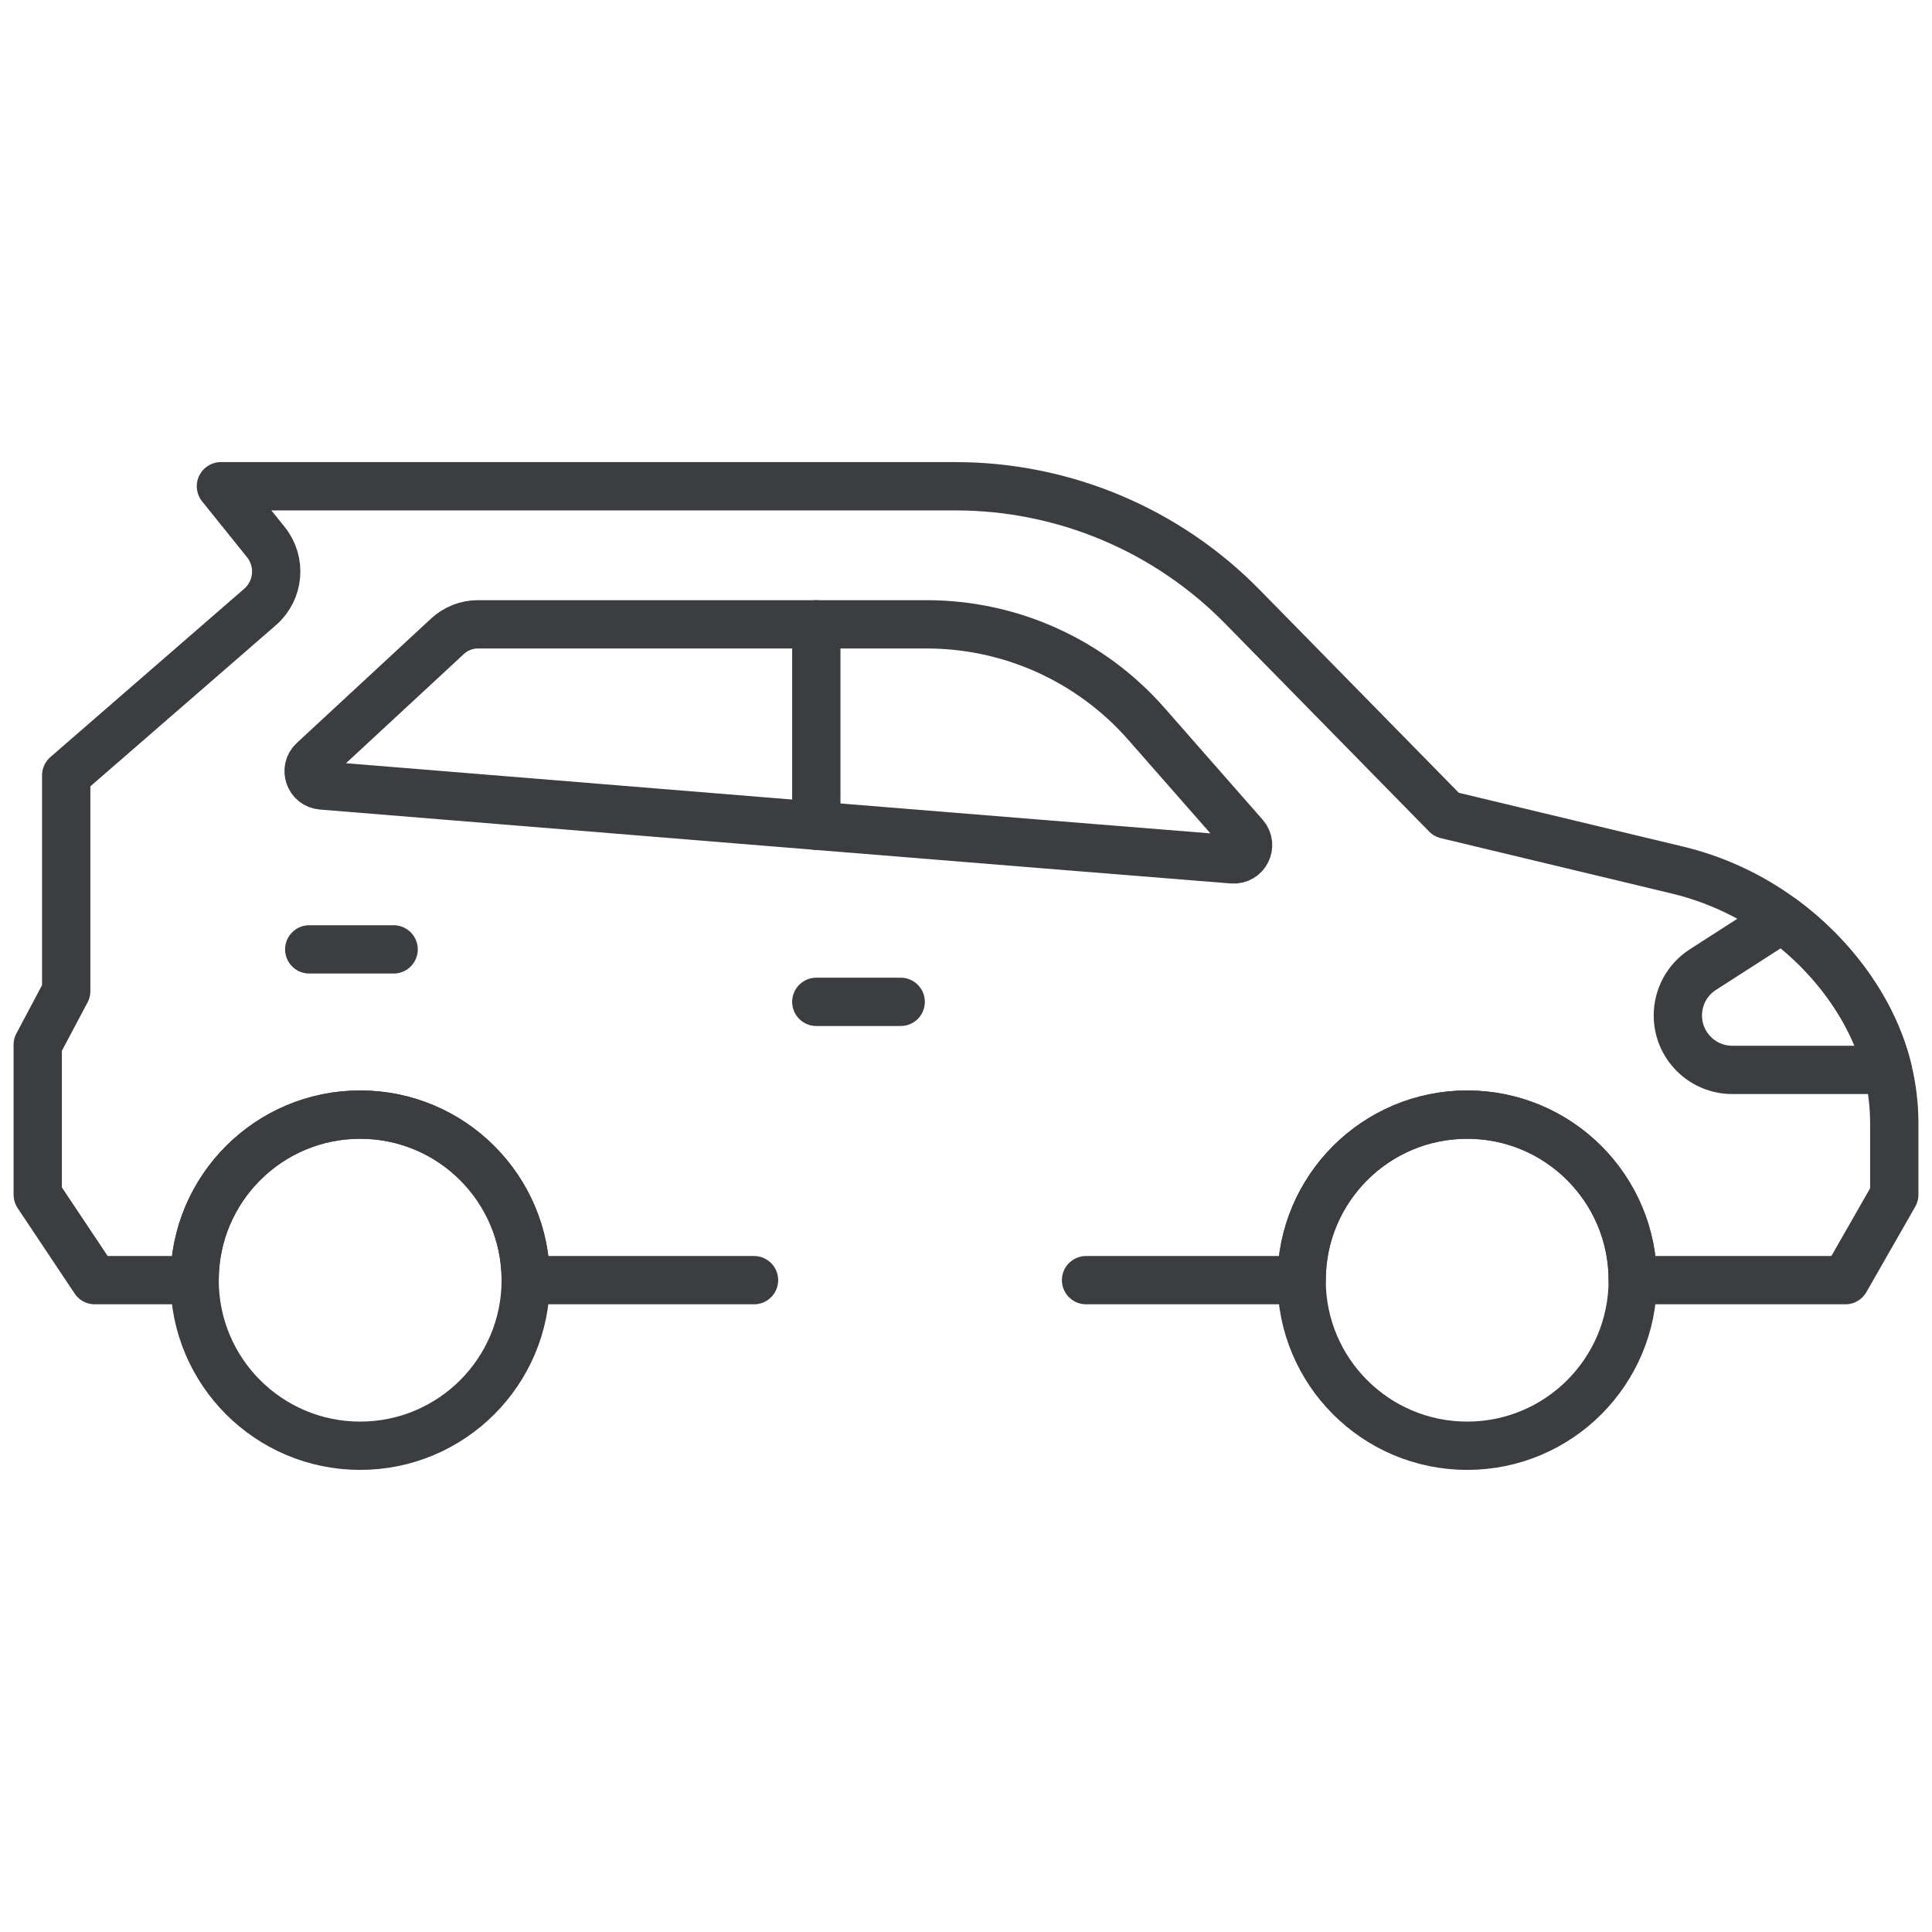 <svg width="200" height="200" viewBox="0 0 200 200" fill="none" xmlns="http://www.w3.org/2000/svg">
<mask id="mask0_610_43924" style="mask-type:luminance" maskUnits="userSpaceOnUse" x="0" y="0" width="200" height="200">
<path d="M197.5 197.5V2.5H2.5V197.5H197.5Z" fill="white" stroke="white" stroke-width="5"/>
</mask>
<g mask="url(#mask0_610_43924)">
<path d="M54.423 132.523C54.423 141.989 46.75 149.663 37.284 149.663C27.818 149.663 20.145 141.989 20.145 132.523C20.145 123.057 27.818 115.383 37.284 115.383C46.75 115.383 54.423 123.057 54.423 132.523Z" stroke="#3B3D41" stroke-width="5" stroke-miterlimit="10" stroke-linecap="round" stroke-linejoin="round"/>
<path d="M169.021 132.523C169.021 141.989 161.348 149.663 151.882 149.663C142.416 149.663 134.742 141.989 134.742 132.523C134.742 123.057 142.416 115.383 151.882 115.383C161.348 115.383 169.021 123.057 169.021 132.523Z" stroke="#3B3D41" stroke-width="5" stroke-miterlimit="10" stroke-linecap="round" stroke-linejoin="round"/>
<path d="M112.428 132.521H134.746C134.746 123.057 142.418 115.385 151.887 115.385C161.352 115.385 169.023 123.057 169.023 132.521H191.035L196.094 123.674V116.271C196.094 114.459 195.879 112.658 195.461 110.908C194.004 104.596 189.617 98.869 184.48 95.103C181.227 92.71 177.526 90.994 173.598 90.057L149.734 84.334L128.598 62.791C124.727 58.848 120.109 55.715 115.013 53.577C109.918 51.439 104.448 50.338 98.922 50.337H22.871L27.518 56.113C29.159 58.151 28.894 61.121 26.918 62.836L6.855 80.26V102.599L3.906 108.158V123.674L9.808 132.521H20.144C20.144 123.057 27.82 115.385 37.285 115.385C46.75 115.385 54.426 123.057 54.426 132.521H78.057" stroke="#3B3D41" stroke-width="5" stroke-miterlimit="10" stroke-linecap="round" stroke-linejoin="round"/>
<path d="M195.422 110.756H179.328C178.588 110.756 177.855 110.611 177.171 110.327C176.487 110.044 175.866 109.628 175.344 109.104C174.818 108.582 174.402 107.961 174.118 107.277C173.835 106.593 173.69 105.859 173.691 105.119C173.691 103.201 174.664 101.412 176.277 100.377L184.48 95.104C189.631 98.881 193.884 104.474 195.422 110.756Z" stroke="#3B3D41" stroke-width="5" stroke-miterlimit="10" stroke-linecap="round" stroke-linejoin="round"/>
<path d="M127.602 88.963C111.732 87.707 48.617 82.56 33.308 81.311C32.022 81.206 31.477 79.623 32.423 78.746L46.325 65.866C47.182 65.072 48.308 64.631 49.476 64.631H95.935C104.639 64.631 112.921 68.381 118.663 74.922L128.832 86.506C129.71 87.506 128.929 89.068 127.602 88.963Z" stroke="#3B3D41" stroke-width="5" stroke-miterlimit="10" stroke-linecap="round" stroke-linejoin="round"/>
<path d="M84.504 64.631V85.481" stroke="#3B3D41" stroke-width="5" stroke-miterlimit="10" stroke-linecap="round" stroke-linejoin="round"/>
<path d="M84.504 103.711H93.24" stroke="#3B3D41" stroke-width="5" stroke-miterlimit="10" stroke-linecap="round" stroke-linejoin="round"/>
<path d="M32.012 98.281H40.748" stroke="#3B3D41" stroke-width="5" stroke-miterlimit="10" stroke-linecap="round" stroke-linejoin="round"/>
</g>
</svg>
